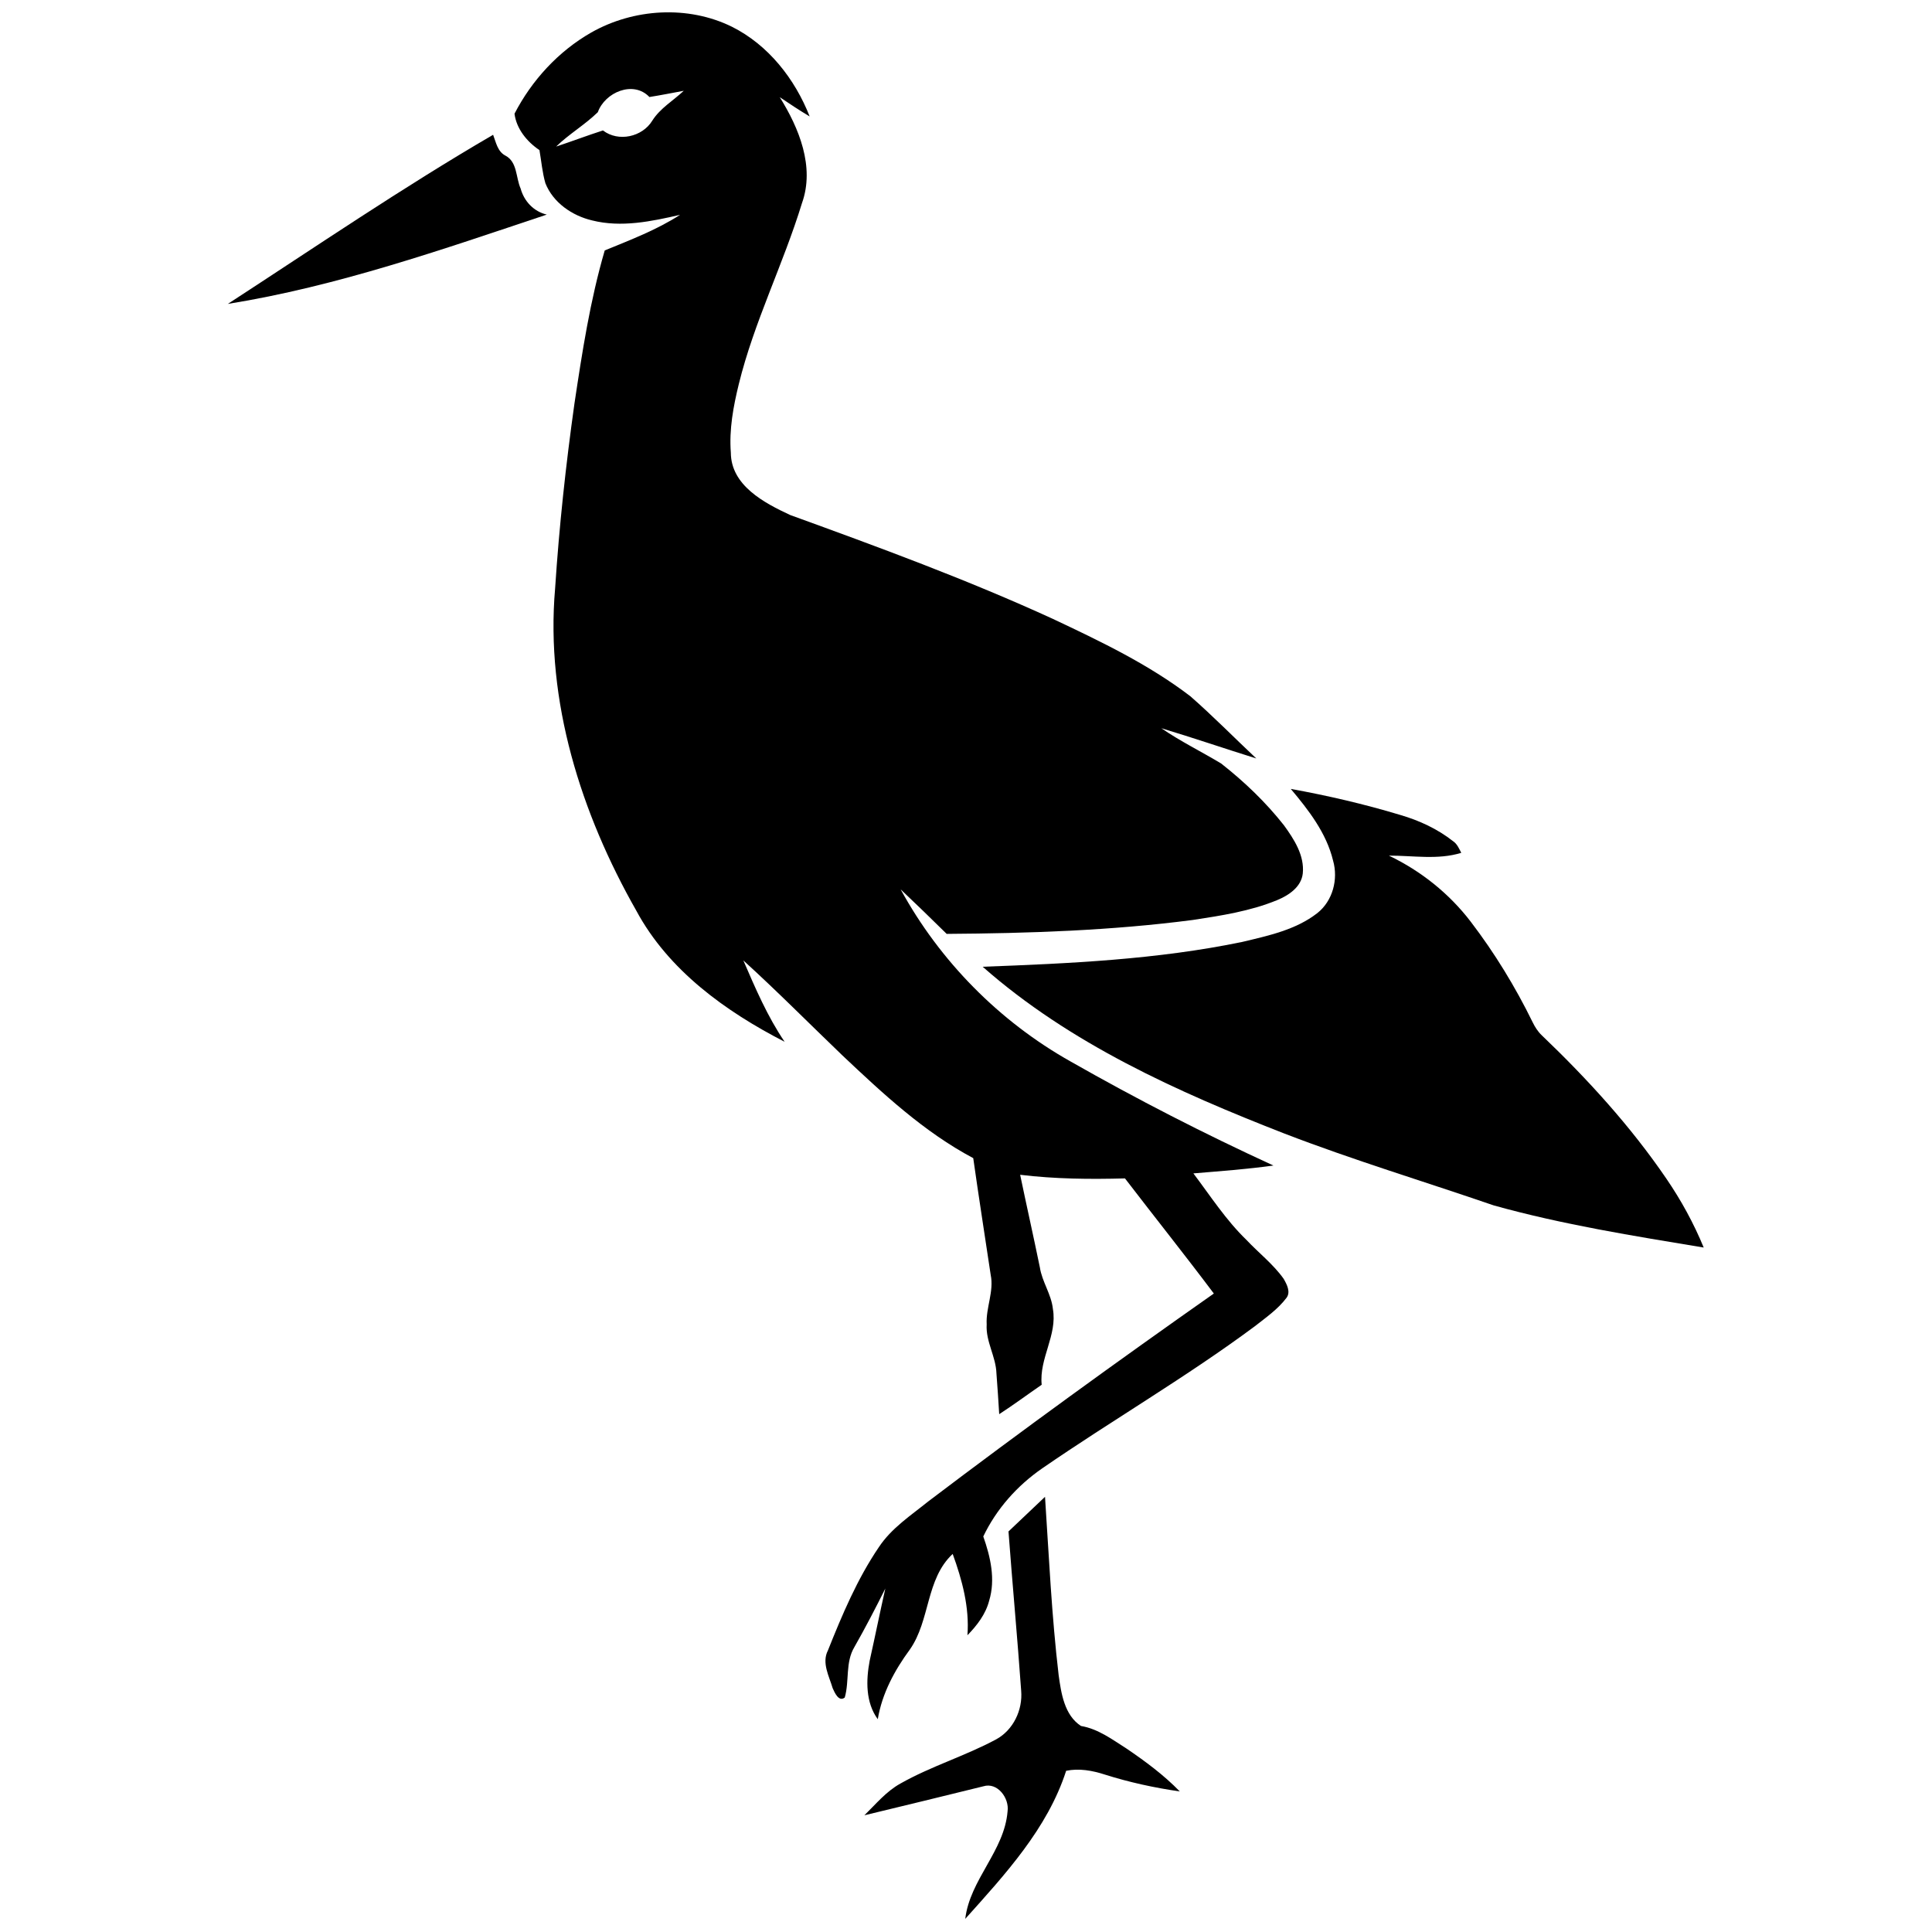 <?xml version="1.0" encoding="UTF-8" ?>
<!DOCTYPE svg PUBLIC "-//W3C//DTD SVG 1.1//EN" "http://www.w3.org/Graphics/SVG/1.1/DTD/svg11.dtd">
<svg width="512pt" height="512pt" viewBox="0 0 512 512" version="1.1" xmlns="http://www.w3.org/2000/svg">
<g>
<path fill="#000" opacity="1.00" d=" M 156.68 8.62 C 167.90 2.25 182.31 1.35 193.97 7.09 C 203.63 11.92 210.67 20.93 214.57 30.86 C 211.87 29.25 209.25 27.51 206.64 25.75 C 211.75 33.93 215.98 44.22 212.53 53.84 C 207.57 70.03 199.84 85.30 195.79 101.79 C 194.34 107.72 193.20 113.82 193.68 119.95 C 193.71 128.66 202.55 133.30 209.42 136.49 C 232.86 145.00 256.31 153.60 279.00 164.00 C 291.60 169.94 304.32 176.01 315.44 184.50 C 321.47 189.78 327.09 195.51 332.93 201.00 C 324.52 198.38 316.20 195.52 307.77 192.99 C 312.83 196.47 318.36 199.17 323.61 202.33 C 329.74 207.14 335.43 212.58 340.26 218.71 C 342.94 222.41 345.74 226.71 345.25 231.49 C 344.84 235.09 341.51 237.28 338.44 238.55 C 331.33 241.47 323.67 242.65 316.12 243.80 C 294.50 246.62 272.66 247.34 250.88 247.49 C 246.86 243.51 242.78 239.59 238.68 235.69 C 249.05 254.69 264.86 270.71 283.73 281.31 C 301.23 291.28 319.17 300.48 337.48 308.88 C 330.43 309.85 323.34 310.37 316.26 310.96 C 320.79 316.97 324.90 323.35 330.34 328.61 C 333.58 332.06 337.41 335.00 340.17 338.88 C 341.00 340.32 342.10 342.36 340.95 343.92 C 338.67 346.96 335.48 349.16 332.52 351.49 C 314.37 364.97 294.77 376.33 276.17 389.15 C 269.56 393.72 264.05 399.91 260.58 407.18 C 262.49 412.59 263.86 418.54 262.14 424.19 C 261.22 427.78 258.92 430.75 256.38 433.36 C 256.94 425.97 254.98 418.68 252.47 411.81 C 245.31 418.47 246.55 429.41 241.12 437.14 C 237.07 442.65 233.75 448.79 232.62 455.61 C 229.37 451.16 229.49 445.30 230.47 440.12 C 231.89 433.75 233.18 427.35 234.62 420.98 C 232.01 426.21 229.32 431.39 226.43 436.47 C 223.98 440.54 225.13 445.49 223.87 449.86 C 222.29 451.13 221.18 448.54 220.67 447.40 C 219.73 444.22 217.72 440.66 219.40 437.40 C 223.18 427.94 227.17 418.45 232.92 409.99 C 236.25 404.96 241.39 401.61 246.00 397.89 C 270.87 379.04 296.15 360.74 321.68 342.80 C 313.97 332.53 305.95 322.49 298.13 312.29 C 288.86 312.54 279.56 312.45 270.35 311.33 C 272.05 319.51 273.89 327.66 275.57 335.85 C 276.16 339.71 278.62 342.99 279.03 346.89 C 280.25 353.85 275.34 360.00 276.06 366.97 C 272.30 369.56 268.63 372.29 264.80 374.77 C 264.58 371.18 264.35 367.59 264.07 364.00 C 263.94 359.51 261.20 355.53 261.48 350.99 C 261.24 346.54 263.46 342.26 262.54 337.83 C 261.00 327.53 259.38 317.24 257.92 306.92 C 244.86 299.98 233.95 289.80 223.27 279.72 C 214.51 271.32 205.97 262.68 196.99 254.52 C 200.19 261.92 203.39 269.39 207.93 276.08 C 192.28 268.04 177.15 257.16 168.64 241.36 C 153.99 215.60 144.51 185.83 147.11 155.94 C 148.18 139.54 149.95 123.18 152.24 106.91 C 154.29 93.29 156.39 79.61 160.26 66.37 C 167.06 63.57 174.02 60.94 180.23 56.93 C 172.63 58.68 164.63 60.36 156.90 58.41 C 151.62 57.16 146.60 53.72 144.54 48.57 C 143.71 45.70 143.47 42.71 142.96 39.78 C 139.66 37.57 136.85 34.13 136.35 30.13 C 140.93 21.27 147.99 13.58 156.68 8.62 M 158.43 29.73 C 155.03 33.05 150.81 35.51 147.38 38.84 C 151.53 37.47 155.62 35.91 159.79 34.57 C 163.88 37.71 170.22 36.30 172.86 31.98 C 174.94 28.68 178.41 26.69 181.20 24.06 C 178.17 24.62 175.14 25.23 172.10 25.71 C 167.83 21.23 160.31 24.47 158.43 29.73 Z" />
<path fill="#000" opacity="1.00" d=" M 60.38 80.54 C 83.67 65.40 106.66 49.71 130.68 35.72 C 131.44 37.70 131.85 40.16 133.94 41.24 C 137.14 42.92 136.67 47.05 137.97 49.96 C 138.89 53.33 141.44 56.06 144.90 56.87 C 117.16 66.14 89.35 75.88 60.38 80.54 Z" />
<path fill="#000" opacity="1.00" d=" M 342.07 209.07 C 351.84 210.84 361.54 213.09 371.05 215.96 C 376.08 217.42 380.93 219.66 385.06 222.91 C 386.16 223.64 386.66 224.88 387.25 226.01 C 381.07 227.93 374.43 226.72 368.07 226.75 C 376.54 230.79 384.06 236.80 389.76 244.26 C 396.10 252.56 401.58 261.53 406.17 270.91 C 406.79 272.18 407.55 273.39 408.59 274.37 C 420.73 285.98 432.14 298.48 441.62 312.38 C 445.53 318.10 448.87 324.21 451.50 330.61 C 432.85 327.52 414.11 324.54 395.87 319.45 C 377.39 313.10 358.65 307.44 340.40 300.41 C 312.00 289.34 283.51 276.54 260.42 256.20 C 283.43 255.34 306.60 254.30 329.21 249.62 C 336.09 247.97 343.38 246.44 349.08 242.00 C 353.20 238.76 354.70 233.01 353.27 228.04 C 351.51 220.76 346.80 214.69 342.07 209.07 Z" />
<path fill="#000" opacity="1.00" d=" M 267.26 405.85 C 270.49 402.78 273.71 399.72 276.94 396.67 C 277.98 412.43 278.70 428.22 280.55 443.91 C 281.22 448.72 282.06 454.53 286.47 457.40 C 291.03 458.17 294.75 460.98 298.56 463.40 C 303.55 466.79 308.44 470.41 312.66 474.75 C 305.93 473.78 299.26 472.33 292.77 470.27 C 289.48 469.21 285.98 468.57 282.54 469.28 C 277.60 484.59 266.34 496.77 255.80 508.52 C 257.05 498.06 266.18 490.54 267.02 480.00 C 267.51 476.53 264.34 472.22 260.59 473.39 C 250.09 475.96 239.59 478.56 229.07 481.07 C 232.10 478.12 234.84 474.75 238.60 472.67 C 246.72 468.07 255.76 465.37 263.97 460.96 C 268.54 458.48 271.06 453.15 270.62 448.05 C 269.62 433.97 268.31 419.92 267.26 405.85 Z" />
</g>
</svg>
